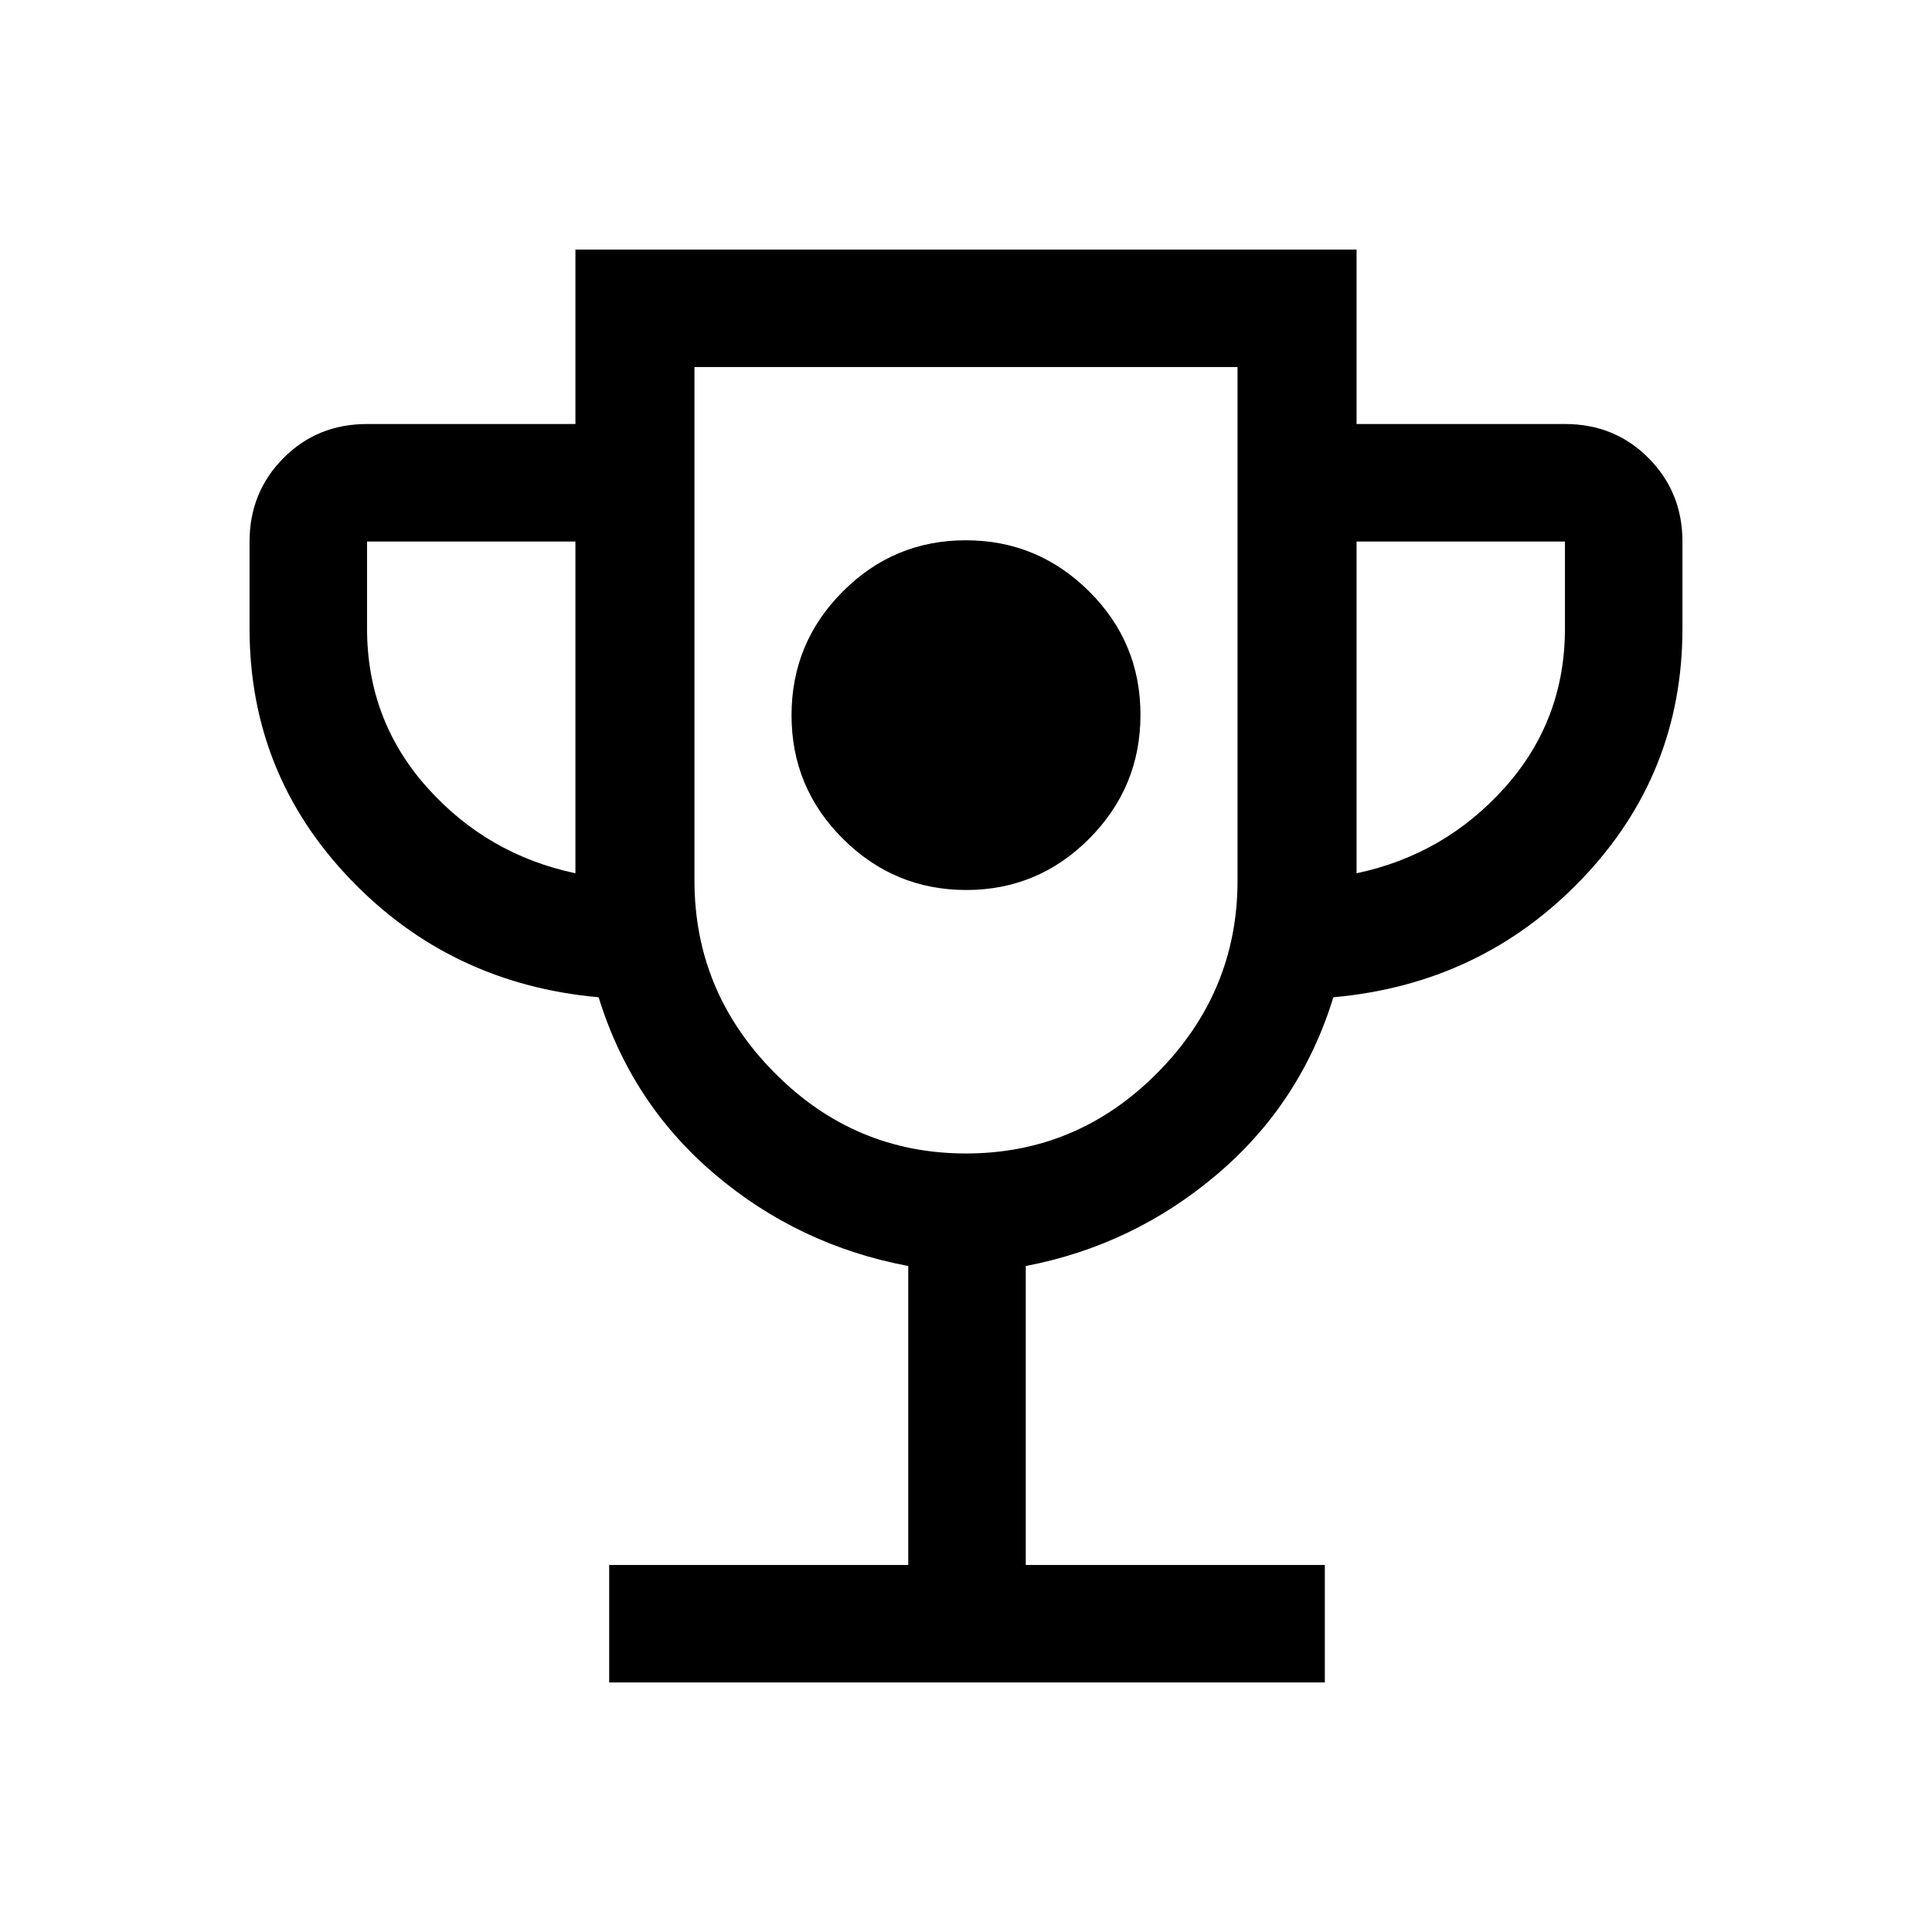 <svg xmlns="http://www.w3.org/2000/svg" height="48" viewBox="0 -960 960 960" width="48"><path d="M480.124-517.769q35.722 0 61.145-25.547 25.423-25.547 25.423-61.525 0-35.977-25.547-61.337-25.547-25.36-61.269-25.36-35.722 0-61.145 25.484-25.423 25.484-25.423 61.461 0 35.978 25.547 61.401 25.547 25.423 61.269 25.423Zm-177.43 393.768v-58.384h148.614v-148.539q-54.384-10.231-96-45.5-41.615-35.269-57.846-88.039-73.615-6.615-123.538-58.807t-49.923-124.422v-43.231q0-24.461 16.813-41.422 16.812-16.961 41.571-16.961h103.539v-86.693h388.152v86.693h103.539q24.759 0 41.571 16.961 16.813 16.961 16.813 41.422v43.231q0 72.23-49.923 124.422-49.923 52.192-123.538 58.807-16.231 52.77-57.846 88.039-41.616 35.269-95 45.5v148.539h148.614v58.384H302.694Zm-16.77-402.076v-164.846H182.385v43.231q0 45.538 29.808 78.923 29.808 33.385 73.731 42.692ZM480-386.846q55.43 0 95.176-40.135 39.747-40.134 39.747-95.404v-255.23H345.077v255.23q0 55.27 39.747 95.404Q424.57-386.846 480-386.846Zm194.076-139.231q43.923-9.307 73.731-42.692 29.808-33.385 29.808-78.923v-43.231H674.076v164.846ZM480-582.538Z"/></svg>